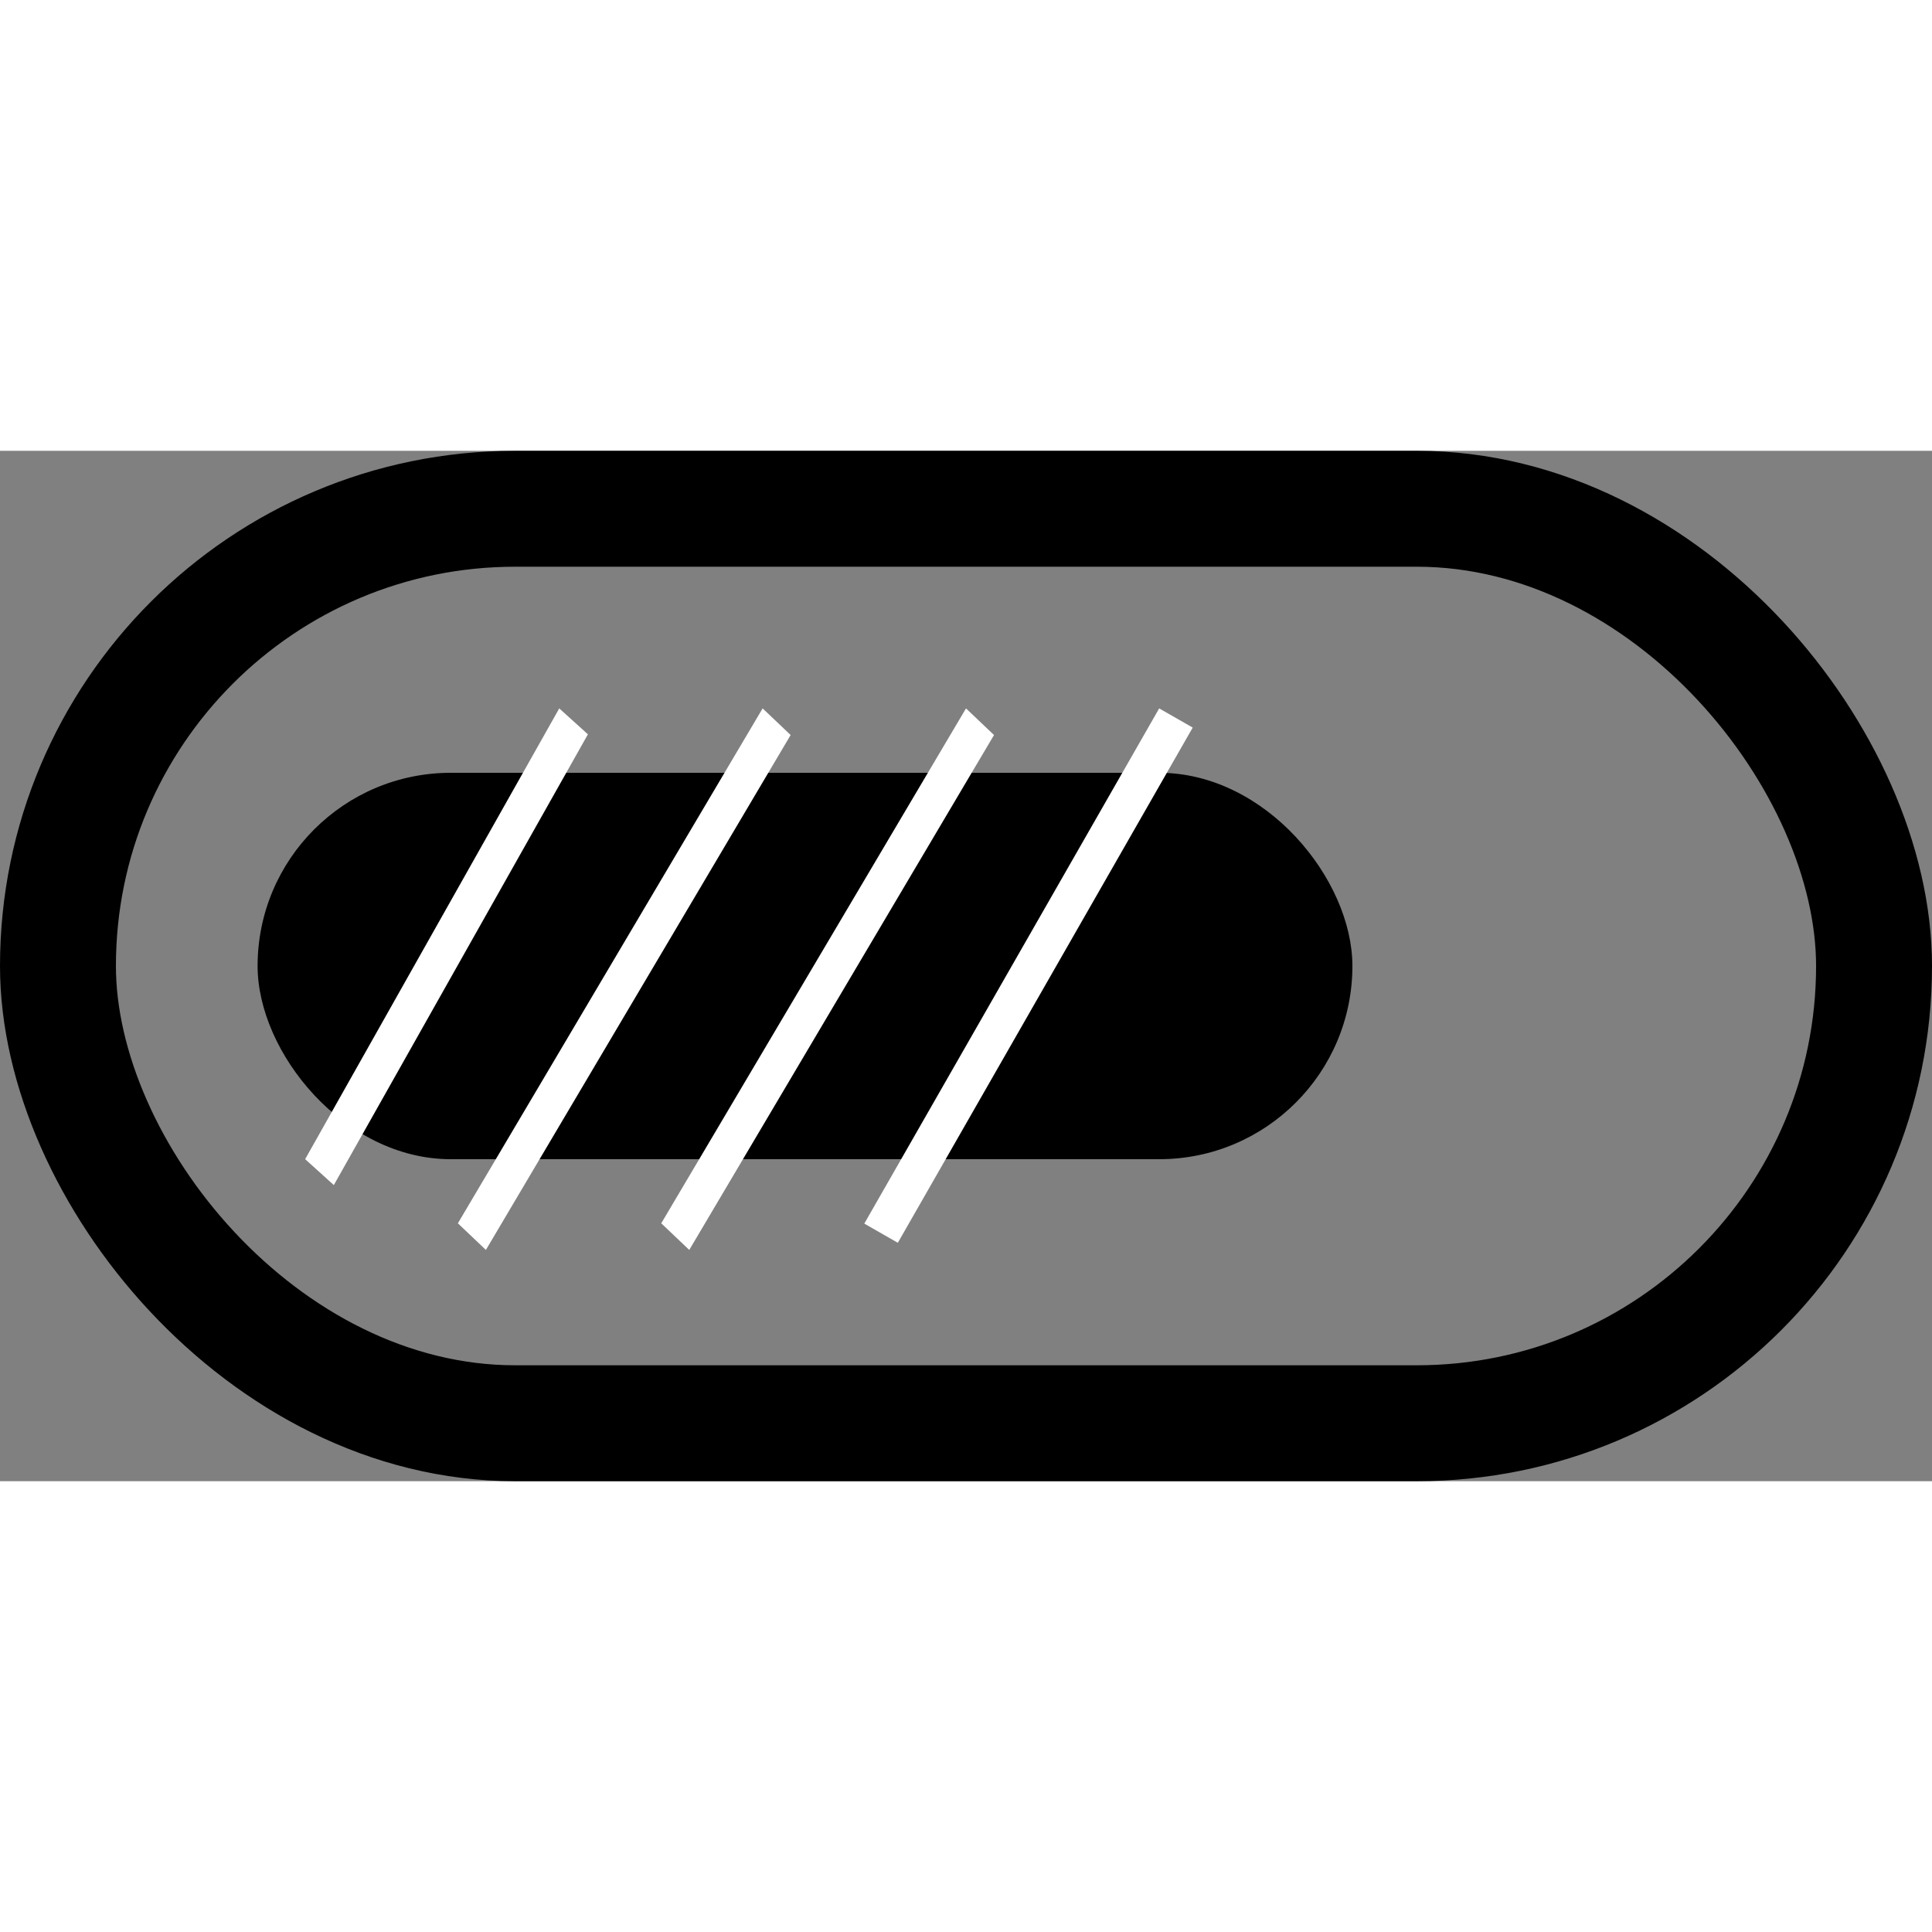 <svg width="32" height="32" viewBox="0 0 30 16" fill="none" xmlns="http://www.w3.org/2000/svg">
    <rect x="0" y="0" width="30" height="16" fill="#808080" stroke="none"/>
    <rect x="0.9" y="0.9" width="28.2" height="14.2" rx="7.1" stroke="black" stroke-width="1.8" />
    <rect x="4" y="5" width="17" height="6" rx="3" fill="black" />
    <line y1="-0.3" x2="8.036" y2="-0.3"
        transform="matrix(-0.491 0.871 -0.742 -0.671 8.684 4)" stroke="white"
        stroke-width="0.6" />
    <line y1="-0.3" x2="9.297" y2="-0.3"
        transform="matrix(-0.509 0.86 -0.725 -0.689 11.842 4)" stroke="white"
        stroke-width="0.6" />
    <line y1="-0.3" x2="9.297" y2="-0.3"
        transform="matrix(-0.509 0.86 -0.725 -0.689 15 4)" stroke="white"
        stroke-width="0.6" />
    <line x1="18.26" y1="4.149" x2="13.681" y2="12.149" stroke="white" stroke-width="0.6" />
</svg>
